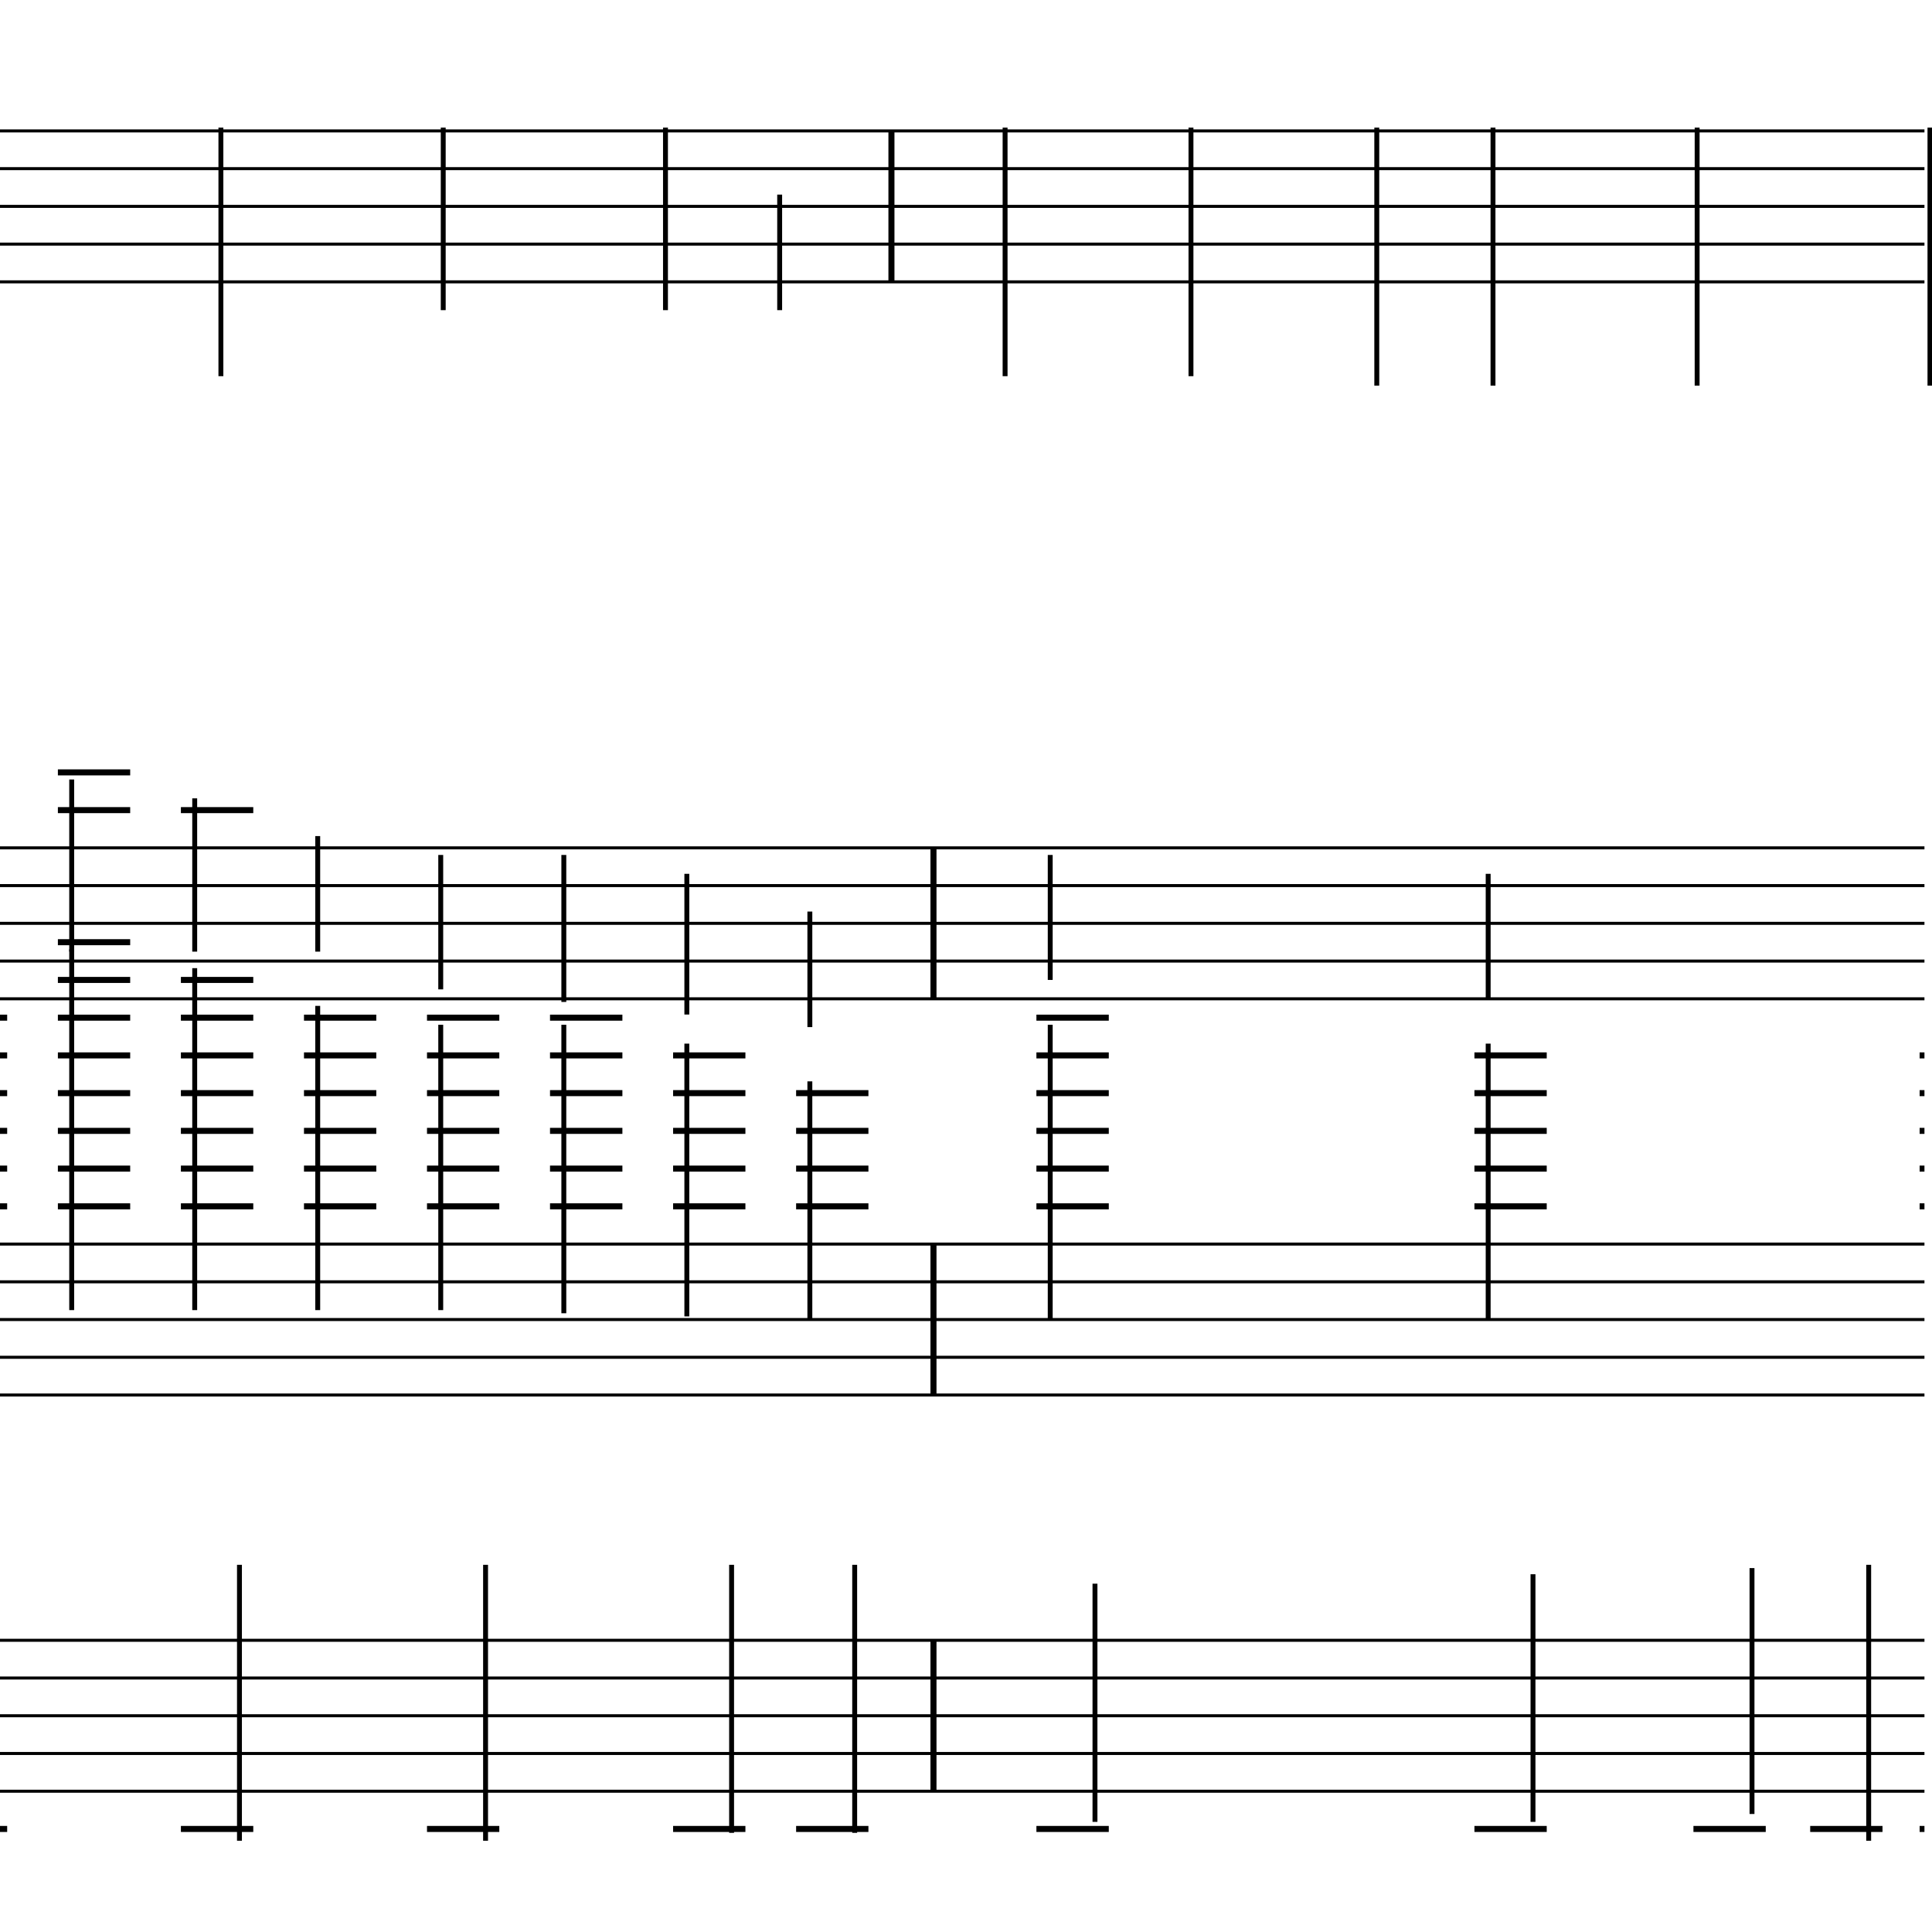 <?xml version="1.0" encoding="UTF-8" standalone="yes"?>
<svg width="256.0px" height="256.0px" xmlns="http://www.w3.org/2000/svg" xmlns:xlink="http://www.w3.org/1999/xlink" version="1.2" baseProfile="tiny">
<polyline points="0.0,17.346 255.0,17.346" fill="none" stroke="#000000" stroke-width="0.40" />
<polyline points="0.0,22.346 255.0,22.346" fill="none" stroke="#000000" stroke-width="0.40" />
<polyline points="0.0,27.346 255.0,27.346" fill="none" stroke="#000000" stroke-width="0.40" />
<polyline points="0.0,32.346 255.0,32.346" fill="none" stroke="#000000" stroke-width="0.40" />
<polyline points="0.0,37.346 255.0,37.346" fill="none" stroke="#000000" stroke-width="0.40" />
<polyline points="0.0,112.346 255.0,112.346" fill="none" stroke="#000000" stroke-width="0.40" />
<polyline points="0.0,117.346 255.0,117.346" fill="none" stroke="#000000" stroke-width="0.40" />
<polyline points="0.0,122.346 255.0,122.346" fill="none" stroke="#000000" stroke-width="0.40" />
<polyline points="0.0,127.346 255.0,127.346" fill="none" stroke="#000000" stroke-width="0.40" />
<polyline points="0.0,132.346 255.0,132.346" fill="none" stroke="#000000" stroke-width="0.40" />
<polyline points="0.0,164.846 255.0,164.846" fill="none" stroke="#000000" stroke-width="0.40" />
<polyline points="0.0,169.846 255.0,169.846" fill="none" stroke="#000000" stroke-width="0.40" />
<polyline points="0.0,174.846 255.0,174.846" fill="none" stroke="#000000" stroke-width="0.40" />
<polyline points="0.0,179.846 255.0,179.846" fill="none" stroke="#000000" stroke-width="0.40" />
<polyline points="0.0,184.846 255.0,184.846" fill="none" stroke="#000000" stroke-width="0.40" />
<polyline points="0.0,217.346 255.0,217.346" fill="none" stroke="#000000" stroke-width="0.40" />
<polyline points="0.0,222.346 255.0,222.346" fill="none" stroke="#000000" stroke-width="0.40" />
<polyline points="0.0,227.346 255.0,227.346" fill="none" stroke="#000000" stroke-width="0.40" />
<polyline points="0.0,232.346 255.0,232.346" fill="none" stroke="#000000" stroke-width="0.40" />
<polyline points="0.0,237.346 255.0,237.346" fill="none" stroke="#000000" stroke-width="0.40" />
<polyline points="123.69,217.346 123.69,237.346" fill="" stroke="#000000" stroke-width="0.80" />
<polyline points="123.69,164.846 123.69,184.846" fill="" stroke="#000000" stroke-width="0.80" />
<polyline points="123.69,112.346 123.69,132.346" fill="" stroke="#000000" stroke-width="0.80" />
<polyline points="118.12,17.346 118.12,37.346" fill="" stroke="#000000" stroke-width="0.80" />
<polyline points="247.61,243.907 247.61,207.346" fill="" stroke="#000000" stroke-width="0.65" />
<polyline points="232.15,240.362 232.15,207.781" fill="" stroke="#000000" stroke-width="0.65" />
<polyline points="203.13,241.407 203.13,208.596" fill="" stroke="#000000" stroke-width="0.65" />
<polyline points="197.19,138.286 197.19,174.846" fill="" stroke="#000000" stroke-width="0.65" />
<polyline points="197.19,115.786 197.19,132.346" fill="" stroke="#000000" stroke-width="0.65" />
<polyline points="145.09,241.407 145.09,209.846" fill="" stroke="#000000" stroke-width="0.65" />
<polyline points="139.16,135.786 139.16,174.846" fill="" stroke="#000000" stroke-width="0.65" />
<polyline points="139.16,113.286 139.16,129.846" fill="" stroke="#000000" stroke-width="0.65" />
<polyline points="113.25,242.862 113.25,207.346" fill="" stroke="#000000" stroke-width="0.65" />
<polyline points="107.31,143.286 107.31,174.846" fill="" stroke="#000000" stroke-width="0.65" />
<polyline points="107.31,120.786 107.31,136.096" fill="" stroke="#000000" stroke-width="0.65" />
<polyline points="96.94,242.862 96.94,207.346" fill="" stroke="#000000" stroke-width="0.65" />
<polyline points="91.01,138.286 91.01,174.43" fill="" stroke="#000000" stroke-width="0.65" />
<polyline points="91.01,115.786 91.01,134.43" fill="" stroke="#000000" stroke-width="0.65" />
<polyline points="74.71,135.786 74.71,174.013" fill="" stroke="#000000" stroke-width="0.65" />
<polyline points="74.71,113.286 74.71,132.763" fill="" stroke="#000000" stroke-width="0.65" />
<polyline points="64.34,243.907 64.34,207.346" fill="" stroke="#000000" stroke-width="0.65" />
<polyline points="58.4,135.786 58.4,173.596" fill="" stroke="#000000" stroke-width="0.65" />
<polyline points="58.4,113.286 58.4,131.096" fill="" stroke="#000000" stroke-width="0.65" />
<polyline points="42.1,133.286 42.1,173.596" fill="" stroke="#000000" stroke-width="0.65" />
<polyline points="42.1,110.786 42.1,126.096" fill="" stroke="#000000" stroke-width="0.65" />
<polyline points="31.73,243.907 31.73,207.346" fill="" stroke="#000000" stroke-width="0.65" />
<polyline points="25.8,128.286 25.8,173.596" fill="" stroke="#000000" stroke-width="0.65" />
<polyline points="25.8,105.786 25.8,126.096" fill="" stroke="#000000" stroke-width="0.65" />
<polyline points="9.5,125.786 9.5,173.596" fill="" stroke="#000000" stroke-width="0.65" />
<polyline points="9.5,103.286 9.5,126.096" fill="" stroke="#000000" stroke-width="0.65" />
<polyline points="255.73,16.91 255.73,51.096" fill="" stroke="#000000" stroke-width="0.65" />
<polyline points="224.88,16.91 224.88,51.096" fill="" stroke="#000000" stroke-width="0.65" />
<polyline points="197.83,16.91 197.83,51.096" fill="" stroke="#000000" stroke-width="0.65" />
<polyline points="182.43,16.91 182.43,51.096" fill="" stroke="#000000" stroke-width="0.65" />
<polyline points="157.81,16.91 157.81,49.846" fill="" stroke="#000000" stroke-width="0.65" />
<polyline points="133.18,16.91 133.18,49.846" fill="" stroke="#000000" stroke-width="0.65" />
<polyline points="103.31,25.786 103.31,41.096" fill="" stroke="#000000" stroke-width="0.65" />
<polyline points="88.18,16.91 88.18,41.096" fill="" stroke="#000000" stroke-width="0.65" />
<polyline points="58.73,16.91 58.73,41.096" fill="" stroke="#000000" stroke-width="0.65" />
<polyline points="29.27,16.91 29.27,49.846" fill="" stroke="#000000" stroke-width="0.65" />
<polyline points="254.36,242.346 255.0,242.346" fill="" stroke="#000000" stroke-width="0.80" />
<polyline points="254.36,139.846 255.0,139.846" fill="" stroke="#000000" stroke-width="0.80" />
<polyline points="254.36,144.846 255.0,144.846" fill="" stroke="#000000" stroke-width="0.80" />
<polyline points="254.36,149.846 255.0,149.846" fill="" stroke="#000000" stroke-width="0.80" />
<polyline points="254.36,154.846 255.0,154.846" fill="" stroke="#000000" stroke-width="0.80" />
<polyline points="254.36,159.846 255.0,159.846" fill="" stroke="#000000" stroke-width="0.80" />
<polyline points="239.86,242.346 249.44,242.346" fill="" stroke="#000000" stroke-width="0.80" />
<polyline points="224.39,242.346 233.97,242.346" fill="" stroke="#000000" stroke-width="0.80" />
<polyline points="195.37,242.346 204.95,242.346" fill="" stroke="#000000" stroke-width="0.80" />
<polyline points="195.37,139.846 204.95,139.846" fill="" stroke="#000000" stroke-width="0.80" />
<polyline points="195.37,144.846 204.95,144.846" fill="" stroke="#000000" stroke-width="0.80" />
<polyline points="195.37,149.846 204.95,149.846" fill="" stroke="#000000" stroke-width="0.80" />
<polyline points="195.37,154.846 204.95,154.846" fill="" stroke="#000000" stroke-width="0.80" />
<polyline points="195.37,159.846 204.95,159.846" fill="" stroke="#000000" stroke-width="0.80" />
<polyline points="137.33,242.346 146.92,242.346" fill="" stroke="#000000" stroke-width="0.80" />
<polyline points="137.33,134.846 146.92,134.846" fill="" stroke="#000000" stroke-width="0.80" />
<polyline points="137.33,139.846 146.92,139.846" fill="" stroke="#000000" stroke-width="0.80" />
<polyline points="137.33,144.846 146.92,144.846" fill="" stroke="#000000" stroke-width="0.80" />
<polyline points="137.33,149.846 146.92,149.846" fill="" stroke="#000000" stroke-width="0.80" />
<polyline points="137.33,154.846 146.92,154.846" fill="" stroke="#000000" stroke-width="0.80" />
<polyline points="137.33,159.846 146.92,159.846" fill="" stroke="#000000" stroke-width="0.80" />
<polyline points="105.49,242.346 115.07,242.346" fill="" stroke="#000000" stroke-width="0.80" />
<polyline points="105.49,144.846 115.07,144.846" fill="" stroke="#000000" stroke-width="0.80" />
<polyline points="105.49,149.846 115.07,149.846" fill="" stroke="#000000" stroke-width="0.80" />
<polyline points="105.49,154.846 115.07,154.846" fill="" stroke="#000000" stroke-width="0.80" />
<polyline points="105.49,159.846 115.07,159.846" fill="" stroke="#000000" stroke-width="0.80" />
<polyline points="89.19,242.346 98.77,242.346" fill="" stroke="#000000" stroke-width="0.80" />
<polyline points="89.19,139.846 98.77,139.846" fill="" stroke="#000000" stroke-width="0.80" />
<polyline points="89.19,144.846 98.77,144.846" fill="" stroke="#000000" stroke-width="0.80" />
<polyline points="89.19,149.846 98.77,149.846" fill="" stroke="#000000" stroke-width="0.80" />
<polyline points="89.19,154.846 98.77,154.846" fill="" stroke="#000000" stroke-width="0.80" />
<polyline points="89.19,159.846 98.77,159.846" fill="" stroke="#000000" stroke-width="0.80" />
<polyline points="72.88,134.846 82.47,134.846" fill="" stroke="#000000" stroke-width="0.80" />
<polyline points="72.88,139.846 82.47,139.846" fill="" stroke="#000000" stroke-width="0.80" />
<polyline points="72.88,144.846 82.47,144.846" fill="" stroke="#000000" stroke-width="0.80" />
<polyline points="72.88,149.846 82.47,149.846" fill="" stroke="#000000" stroke-width="0.80" />
<polyline points="72.88,154.846 82.47,154.846" fill="" stroke="#000000" stroke-width="0.80" />
<polyline points="72.88,159.846 82.47,159.846" fill="" stroke="#000000" stroke-width="0.80" />
<polyline points="56.58,242.346 66.16,242.346" fill="" stroke="#000000" stroke-width="0.80" />
<polyline points="56.58,134.846 66.16,134.846" fill="" stroke="#000000" stroke-width="0.80" />
<polyline points="56.58,139.846 66.16,139.846" fill="" stroke="#000000" stroke-width="0.80" />
<polyline points="56.58,144.846 66.16,144.846" fill="" stroke="#000000" stroke-width="0.80" />
<polyline points="56.58,149.846 66.16,149.846" fill="" stroke="#000000" stroke-width="0.80" />
<polyline points="56.58,154.846 66.16,154.846" fill="" stroke="#000000" stroke-width="0.80" />
<polyline points="56.58,159.846 66.16,159.846" fill="" stroke="#000000" stroke-width="0.80" />
<polyline points="40.28,134.846 49.86,134.846" fill="" stroke="#000000" stroke-width="0.80" />
<polyline points="40.28,139.846 49.86,139.846" fill="" stroke="#000000" stroke-width="0.80" />
<polyline points="40.28,144.846 49.86,144.846" fill="" stroke="#000000" stroke-width="0.80" />
<polyline points="40.28,149.846 49.86,149.846" fill="" stroke="#000000" stroke-width="0.80" />
<polyline points="40.28,154.846 49.86,154.846" fill="" stroke="#000000" stroke-width="0.80" />
<polyline points="40.28,159.846 49.86,159.846" fill="" stroke="#000000" stroke-width="0.80" />
<polyline points="23.97,242.346 33.56,242.346" fill="" stroke="#000000" stroke-width="0.80" />
<polyline points="23.97,129.846 33.56,129.846" fill="" stroke="#000000" stroke-width="0.80" />
<polyline points="23.97,134.846 33.56,134.846" fill="" stroke="#000000" stroke-width="0.80" />
<polyline points="23.97,139.846 33.56,139.846" fill="" stroke="#000000" stroke-width="0.80" />
<polyline points="23.97,144.846 33.56,144.846" fill="" stroke="#000000" stroke-width="0.80" />
<polyline points="23.97,149.846 33.56,149.846" fill="" stroke="#000000" stroke-width="0.80" />
<polyline points="23.97,154.846 33.56,154.846" fill="" stroke="#000000" stroke-width="0.80" />
<polyline points="23.97,159.846 33.56,159.846" fill="" stroke="#000000" stroke-width="0.80" />
<polyline points="23.97,107.346 33.56,107.346" fill="" stroke="#000000" stroke-width="0.80" />
<polyline points="7.67,124.846 17.25,124.846" fill="" stroke="#000000" stroke-width="0.80" />
<polyline points="7.67,129.846 17.25,129.846" fill="" stroke="#000000" stroke-width="0.80" />
<polyline points="7.67,134.846 17.25,134.846" fill="" stroke="#000000" stroke-width="0.80" />
<polyline points="7.67,139.846 17.25,139.846" fill="" stroke="#000000" stroke-width="0.80" />
<polyline points="7.67,144.846 17.25,144.846" fill="" stroke="#000000" stroke-width="0.80" />
<polyline points="7.67,149.846 17.25,149.846" fill="" stroke="#000000" stroke-width="0.80" />
<polyline points="7.67,154.846 17.25,154.846" fill="" stroke="#000000" stroke-width="0.80" />
<polyline points="7.67,159.846 17.25,159.846" fill="" stroke="#000000" stroke-width="0.80" />
<polyline points="7.67,102.346 17.25,102.346" fill="" stroke="#000000" stroke-width="0.80" />
<polyline points="7.67,107.346 17.25,107.346" fill="" stroke="#000000" stroke-width="0.80" />
<polyline points="0.0,242.346 0.95,242.346" fill="" stroke="#000000" stroke-width="0.80" />
<polyline points="0.0,134.846 0.95,134.846" fill="" stroke="#000000" stroke-width="0.80" />
<polyline points="0.0,139.846 0.95,139.846" fill="" stroke="#000000" stroke-width="0.80" />
<polyline points="0.0,144.846 0.95,144.846" fill="" stroke="#000000" stroke-width="0.80" />
<polyline points="0.0,149.846 0.95,149.846" fill="" stroke="#000000" stroke-width="0.80" />
<polyline points="0.0,154.846 0.95,154.846" fill="" stroke="#000000" stroke-width="0.80" />
<polyline points="0.0,159.846 0.95,159.846" fill="" stroke="#000000" stroke-width="0.80" />
</svg>
